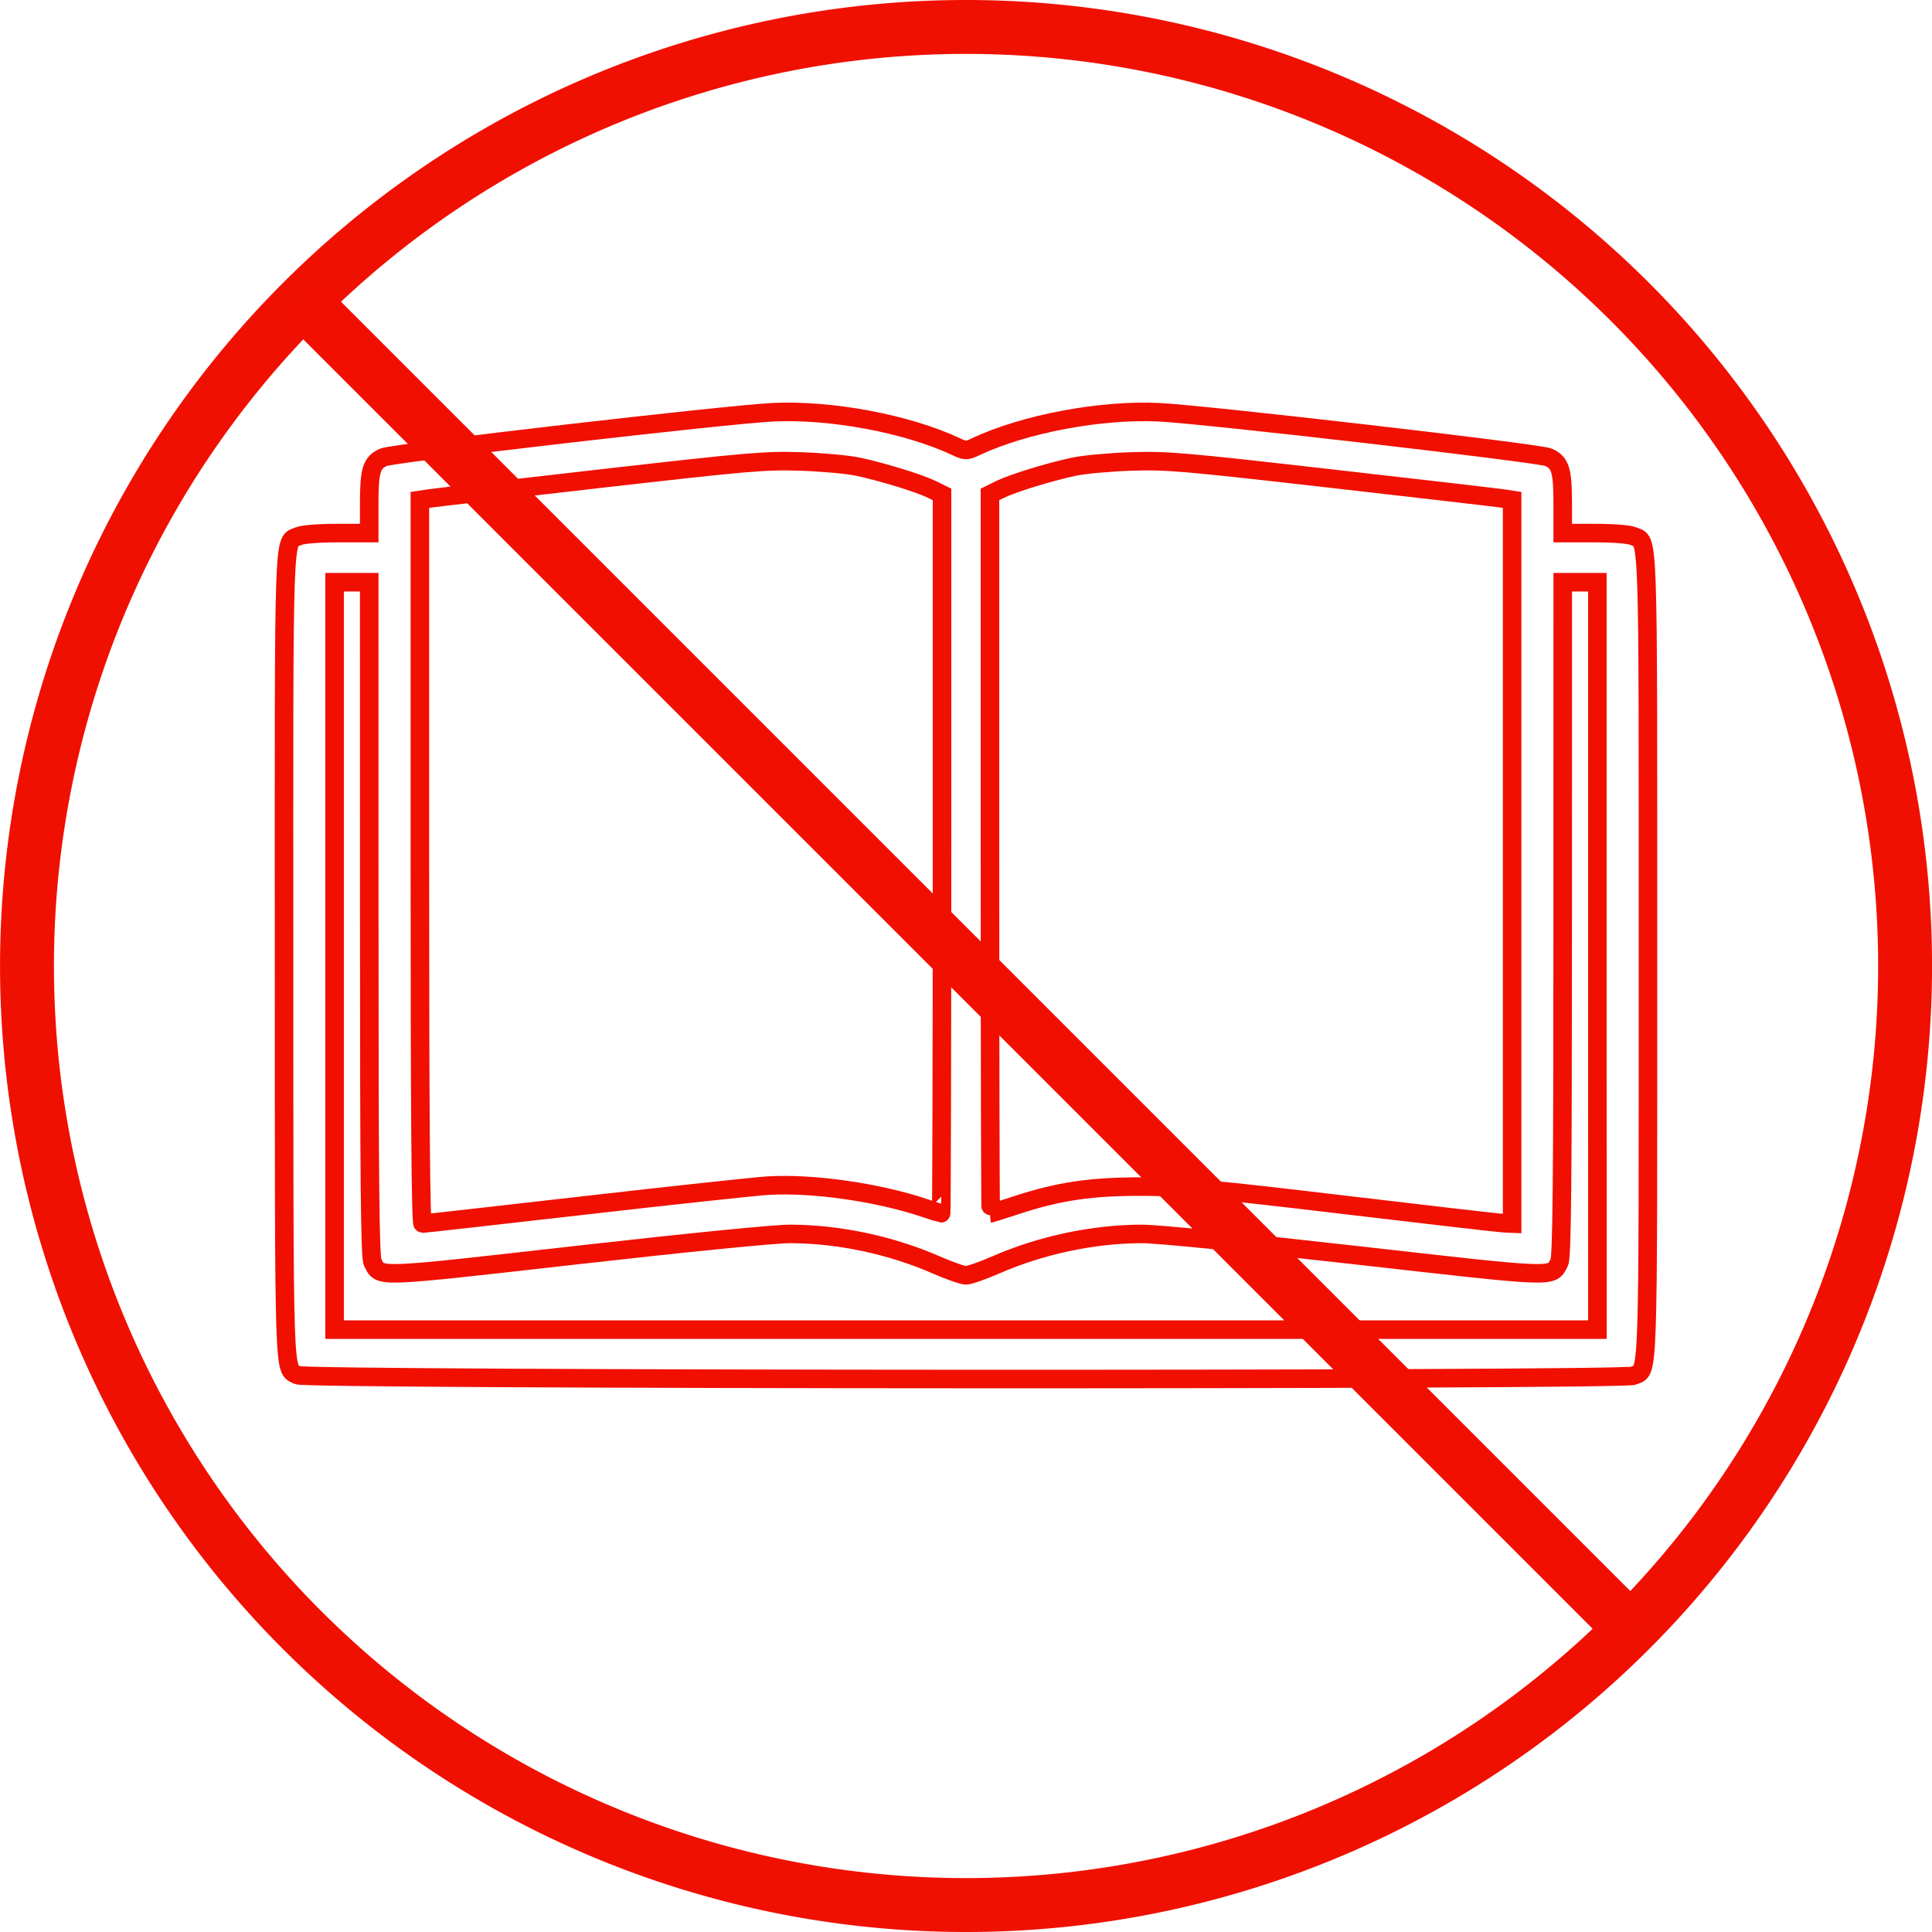 <svg width="548.03" height="548.03" version="1.1" viewBox="0 0 145 145" xmlns="http://www.w3.org/2000/svg"><path d="m22.334 103.21c-1.06-0.57-1.007 1.069-1.015-31.426-0.008-32.885-0.072-31.03 1.087-31.543 0.313-0.138 1.487-0.232 2.914-0.232h2.39v-2.223c0-2.501 0.177-3.07 1.077-3.469 0.709-0.314 25.783-3.214 29.214-3.378 4.372-0.21 10.074 0.86 13.746 2.579 0.723 0.339 0.776 0.339 1.5 0 3.674-1.72 9.379-2.79 13.746-2.578 3.458 0.168 28.508 3.063 29.214 3.377 0.901 0.4 1.077 0.969 1.077 3.469v2.223h2.39c1.427 0 2.601 0.093 2.914 0.232 1.158 0.512 1.094-1.336 1.094 31.504 0 32.84 0.064 30.991-1.094 31.504-0.812 0.359-99.588 0.321-100.26-0.039zm97.551-31.465v-28.048h-2.599l-3e-3 25.281c-3e-3 19.833-0.057 25.385-0.253 25.761-0.61 1.17 0.032 1.192-15.361-0.547-8.403-0.95-14.84-1.588-15.975-1.585-3.652 0.01-7.56 0.84-10.967 2.329-0.98 0.428-1.983 0.779-2.229 0.779-0.246 0-1.249-0.351-2.229-0.779-3.407-1.489-7.315-2.32-10.967-2.329-1.134-0.004-7.572 0.636-15.975 1.585-15.393 1.739-14.751 1.716-15.361 0.547-0.196-0.376-0.251-5.928-0.253-25.761l-0.003-25.281h-2.599v56.095h94.776zm-76.02 18.723c6.566-0.751 12.748-1.418 13.738-1.481 3.328-0.212 8.283 0.492 11.778 1.672 0.65 0.219 1.212 0.399 1.25 0.399s0.069-12.139 0.069-26.976v-26.976l-0.75-0.37c-0.94-0.464-3.709-1.316-5.548-1.709-0.77-0.164-2.704-0.341-4.299-0.393-2.675-0.088-3.834 0.012-14.995 1.283-6.653 0.758-12.433 1.429-12.846 1.49l-0.75 0.113v27.157c0 18.641 0.065 27.157 0.208 27.157 0.114 0 5.58-0.615 12.146-1.366zm69.622-25.791v-27.157l-0.75-0.113c-0.412-0.062-6.193-0.733-12.846-1.49-11.161-1.271-12.32-1.371-14.995-1.283-1.595 0.052-3.529 0.229-4.299 0.393-1.839 0.392-4.608 1.245-5.548 1.709l-0.75 0.37v26.976c0 14.837 0.028 26.976 0.062 26.976s0.864-0.263 1.845-0.585c3.327-1.092 5.758-1.443 9.789-1.416 3.135 0.021 5.067 0.199 14.995 1.38 6.268 0.746 11.644 1.365 11.947 1.376l0.55 0.021z" fill="none" stroke="#f00f00" stroke-width="1.391"/><path d="m142.98 72.5a70.477 70.477 0 0 1-70.477 70.477 70.477 70.477 0 0 1-70.477-70.477 70.477 70.477 0 0 1 70.477-70.477 70.477 70.477 0 0 1 70.477 70.477z" fill="none" opacity=".99" stroke="#f00f00" stroke-linecap="round" stroke-width="4.046"/><path d="m22.689 22.57 99.869 99.869" fill="none" stroke="#f00f00" stroke-width="4"/></svg>
